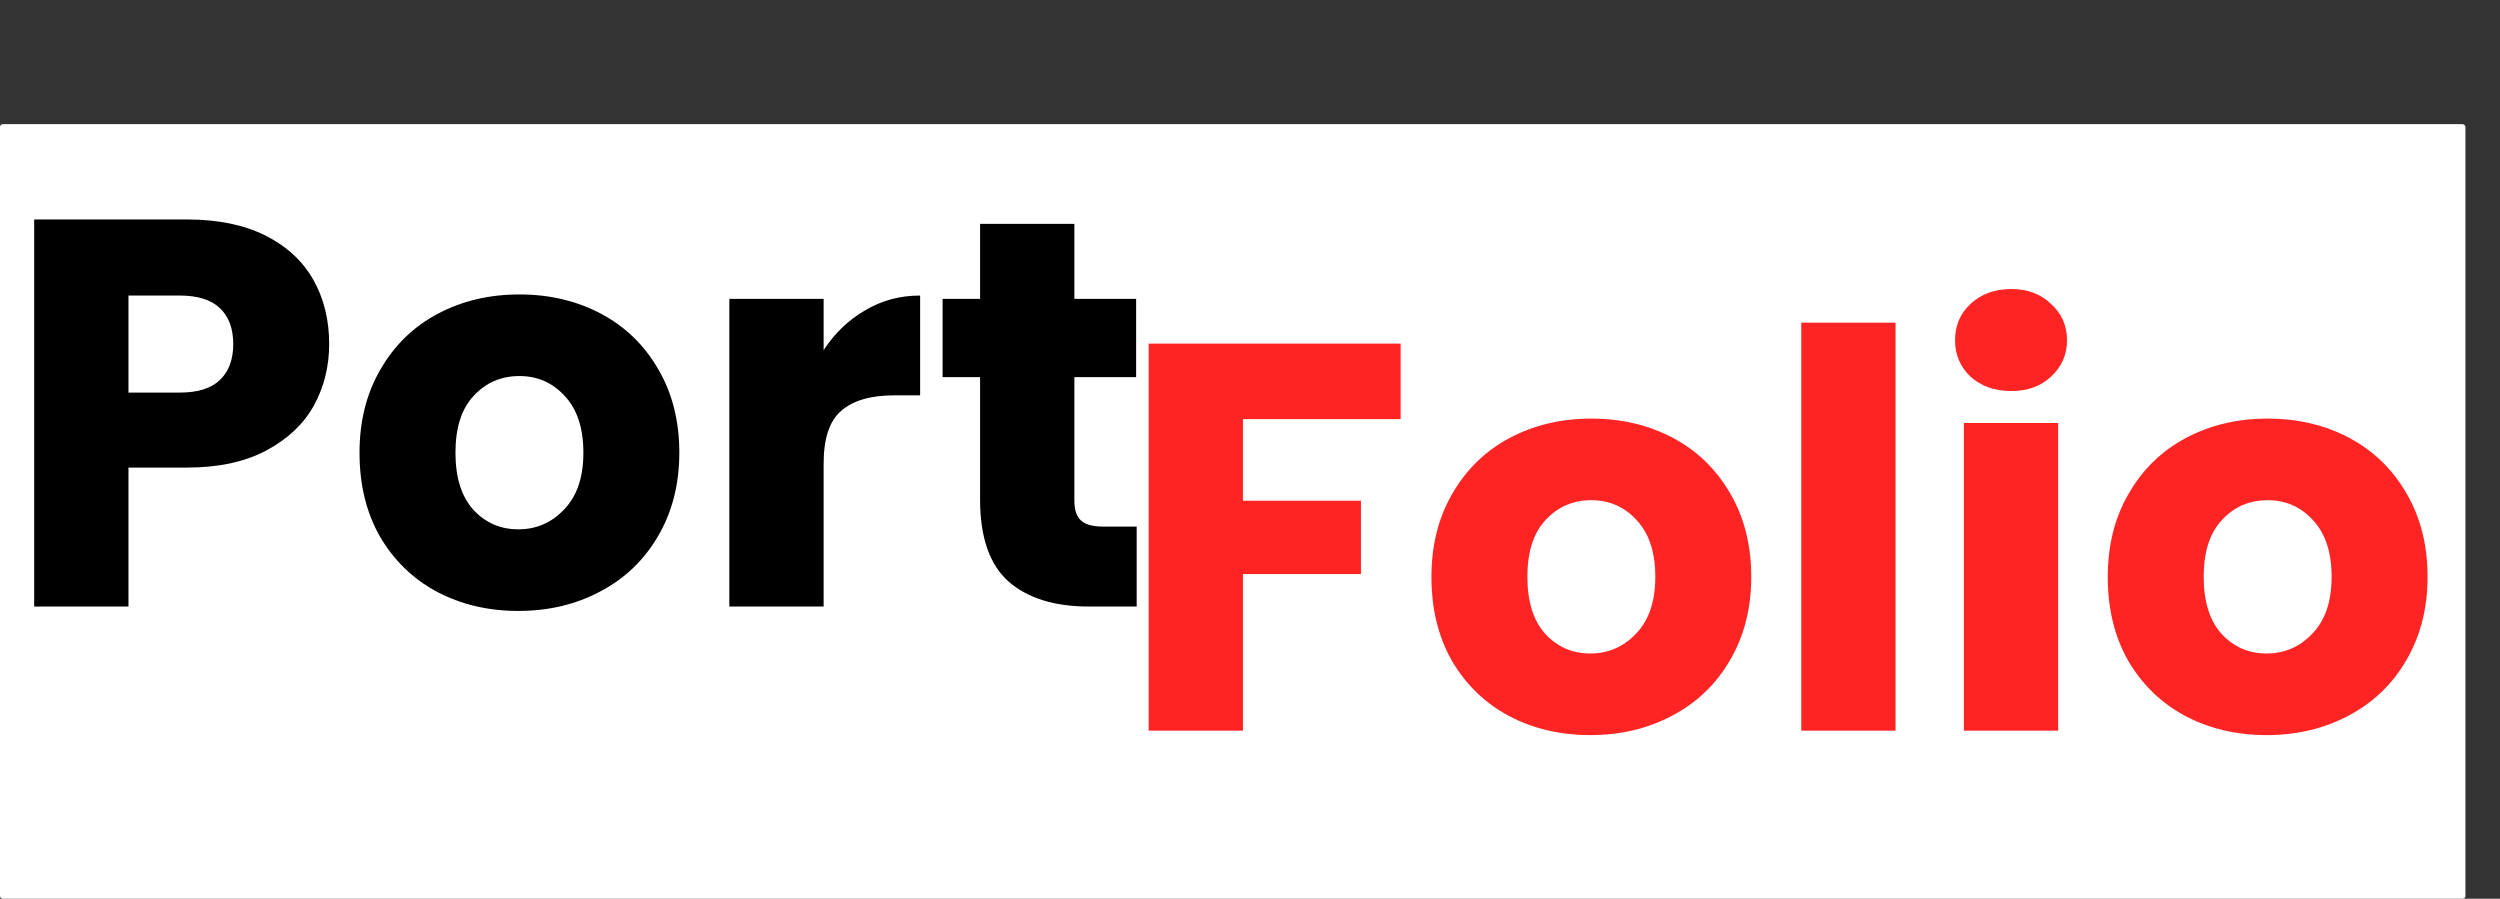 <svg width="4534" height="1630" viewBox="0 0 4534 1630" fill="none" xmlns="http://www.w3.org/2000/svg">
<rect x="0" y="0" width="4534" height="1630" fill="#333333" stroke="none"/>
<rect y="225.179" width="4471.3" height="1404.82" rx="5" fill="white"/>
<path d="M597 624C597 664.667 587.667 702 569 736C550.333 769.333 521.667 796.333 483 817C444.333 837.667 396.333 848 339 848H233V1100H62V398H339C395 398 442.333 407.667 481 427C519.667 446.333 548.667 473 568 507C587.333 541 597 580 597 624ZM326 712C358.667 712 383 704.333 399 689C415 673.667 423 652 423 624C423 596 415 574.333 399 559C383 543.667 358.667 536 326 536H233V712H326ZM940.023 1108C885.357 1108 836.023 1096.33 792.023 1073C748.69 1049.67 714.357 1016.33 689.023 973C664.357 929.667 652.023 879 652.023 821C652.023 763.667 664.69 713.333 690.023 670C715.357 626 750.023 592.333 794.023 569C838.023 545.667 887.357 534 942.023 534C996.69 534 1046.02 545.667 1090.02 569C1134.02 592.333 1168.69 626 1194.02 670C1219.36 713.333 1232.02 763.667 1232.02 821C1232.02 878.333 1219.02 929 1193.02 973C1167.69 1016.33 1132.69 1049.67 1088.02 1073C1044.02 1096.33 994.69 1108 940.023 1108ZM940.023 960C972.69 960 1000.36 948 1023.02 924C1046.36 900 1058.02 865.667 1058.02 821C1058.02 776.333 1046.69 742 1024.02 718C1002.02 694 974.69 682 942.023 682C908.69 682 881.023 694 859.023 718C837.023 741.333 826.023 775.667 826.023 821C826.023 865.667 836.69 900 858.023 924C880.023 948 907.357 960 940.023 960ZM1493.74 635C1513.74 604.333 1538.74 580.333 1568.74 563C1598.74 545 1632.08 536 1668.74 536V717H1621.74C1579.08 717 1547.08 726.333 1525.74 745C1504.41 763 1493.74 795 1493.74 841V1100H1322.74V542H1493.74V635ZM2061.48 955V1100H1974.48C1912.48 1100 1864.14 1085 1829.48 1055C1794.81 1024.33 1777.48 974.667 1777.48 906V684H1709.48V542H1777.48V406H1948.48V542H2060.48V684H1948.48V908C1948.48 924.667 1952.48 936.667 1960.48 944C1968.48 951.333 1981.81 955 2000.48 955H2061.48Z" fill="black"/>
<path d="M2540.19 623.179V760.179H2254.19V908.179H2468.19V1041.18H2254.19V1325.18H2083.19V623.179H2540.19ZM2884.07 1333.18C2829.4 1333.18 2780.07 1321.51 2736.07 1298.18C2692.73 1274.85 2658.4 1241.51 2633.07 1198.18C2608.4 1154.85 2596.07 1104.18 2596.07 1046.18C2596.07 988.846 2608.73 938.512 2634.07 895.179C2659.4 851.179 2694.07 817.512 2738.07 794.179C2782.07 770.846 2831.4 759.179 2886.07 759.179C2940.73 759.179 2990.07 770.846 3034.07 794.179C3078.07 817.512 3112.73 851.179 3138.07 895.179C3163.4 938.512 3176.07 988.846 3176.07 1046.18C3176.07 1103.51 3163.07 1154.18 3137.07 1198.18C3111.73 1241.51 3076.73 1274.85 3032.07 1298.18C2988.07 1321.51 2938.73 1333.18 2884.07 1333.18ZM2884.07 1185.18C2916.73 1185.18 2944.4 1173.18 2967.07 1149.18C2990.4 1125.18 3002.07 1090.85 3002.07 1046.18C3002.07 1001.51 2990.73 967.179 2968.07 943.179C2946.07 919.179 2918.73 907.179 2886.07 907.179C2852.73 907.179 2825.07 919.179 2803.07 943.179C2781.07 966.512 2770.07 1000.85 2770.07 1046.18C2770.07 1090.85 2780.73 1125.18 2802.07 1149.18C2824.07 1173.18 2851.4 1185.18 2884.07 1185.18ZM3437.79 585.179V1325.18H3266.79V585.179H3437.79ZM3647.71 709.179C3617.71 709.179 3593.04 700.512 3573.71 683.179C3555.04 665.179 3545.71 643.179 3545.71 617.179C3545.71 590.512 3555.04 568.512 3573.71 551.179C3593.04 533.179 3617.71 524.179 3647.71 524.179C3677.04 524.179 3701.04 533.179 3719.71 551.179C3739.04 568.512 3748.71 590.512 3748.71 617.179C3748.71 643.179 3739.04 665.179 3719.71 683.179C3701.04 700.512 3677.04 709.179 3647.71 709.179ZM3732.71 767.179V1325.18H3561.71V767.179H3732.71ZM4110.63 1333.18C4055.96 1333.18 4006.63 1321.51 3962.63 1298.18C3919.3 1274.85 3884.96 1241.51 3859.63 1198.18C3834.96 1154.85 3822.63 1104.18 3822.63 1046.18C3822.63 988.846 3835.3 938.512 3860.63 895.179C3885.96 851.179 3920.63 817.512 3964.63 794.179C4008.63 770.846 4057.96 759.179 4112.63 759.179C4167.3 759.179 4216.63 770.846 4260.63 794.179C4304.63 817.512 4339.3 851.179 4364.63 895.179C4389.96 938.512 4402.63 988.846 4402.63 1046.18C4402.63 1103.51 4389.63 1154.18 4363.63 1198.18C4338.3 1241.51 4303.3 1274.85 4258.63 1298.18C4214.63 1321.51 4165.3 1333.18 4110.63 1333.18ZM4110.63 1185.18C4143.3 1185.18 4170.96 1173.18 4193.63 1149.18C4216.96 1125.18 4228.63 1090.85 4228.63 1046.18C4228.63 1001.51 4217.3 967.179 4194.63 943.179C4172.63 919.179 4145.3 907.179 4112.63 907.179C4079.3 907.179 4051.63 919.179 4029.63 943.179C4007.63 966.512 3996.63 1000.85 3996.63 1046.18C3996.63 1090.85 4007.3 1125.18 4028.63 1149.18C4050.63 1173.18 4077.96 1185.18 4110.63 1185.18Z" fill="#FF2424"/>
</svg>
